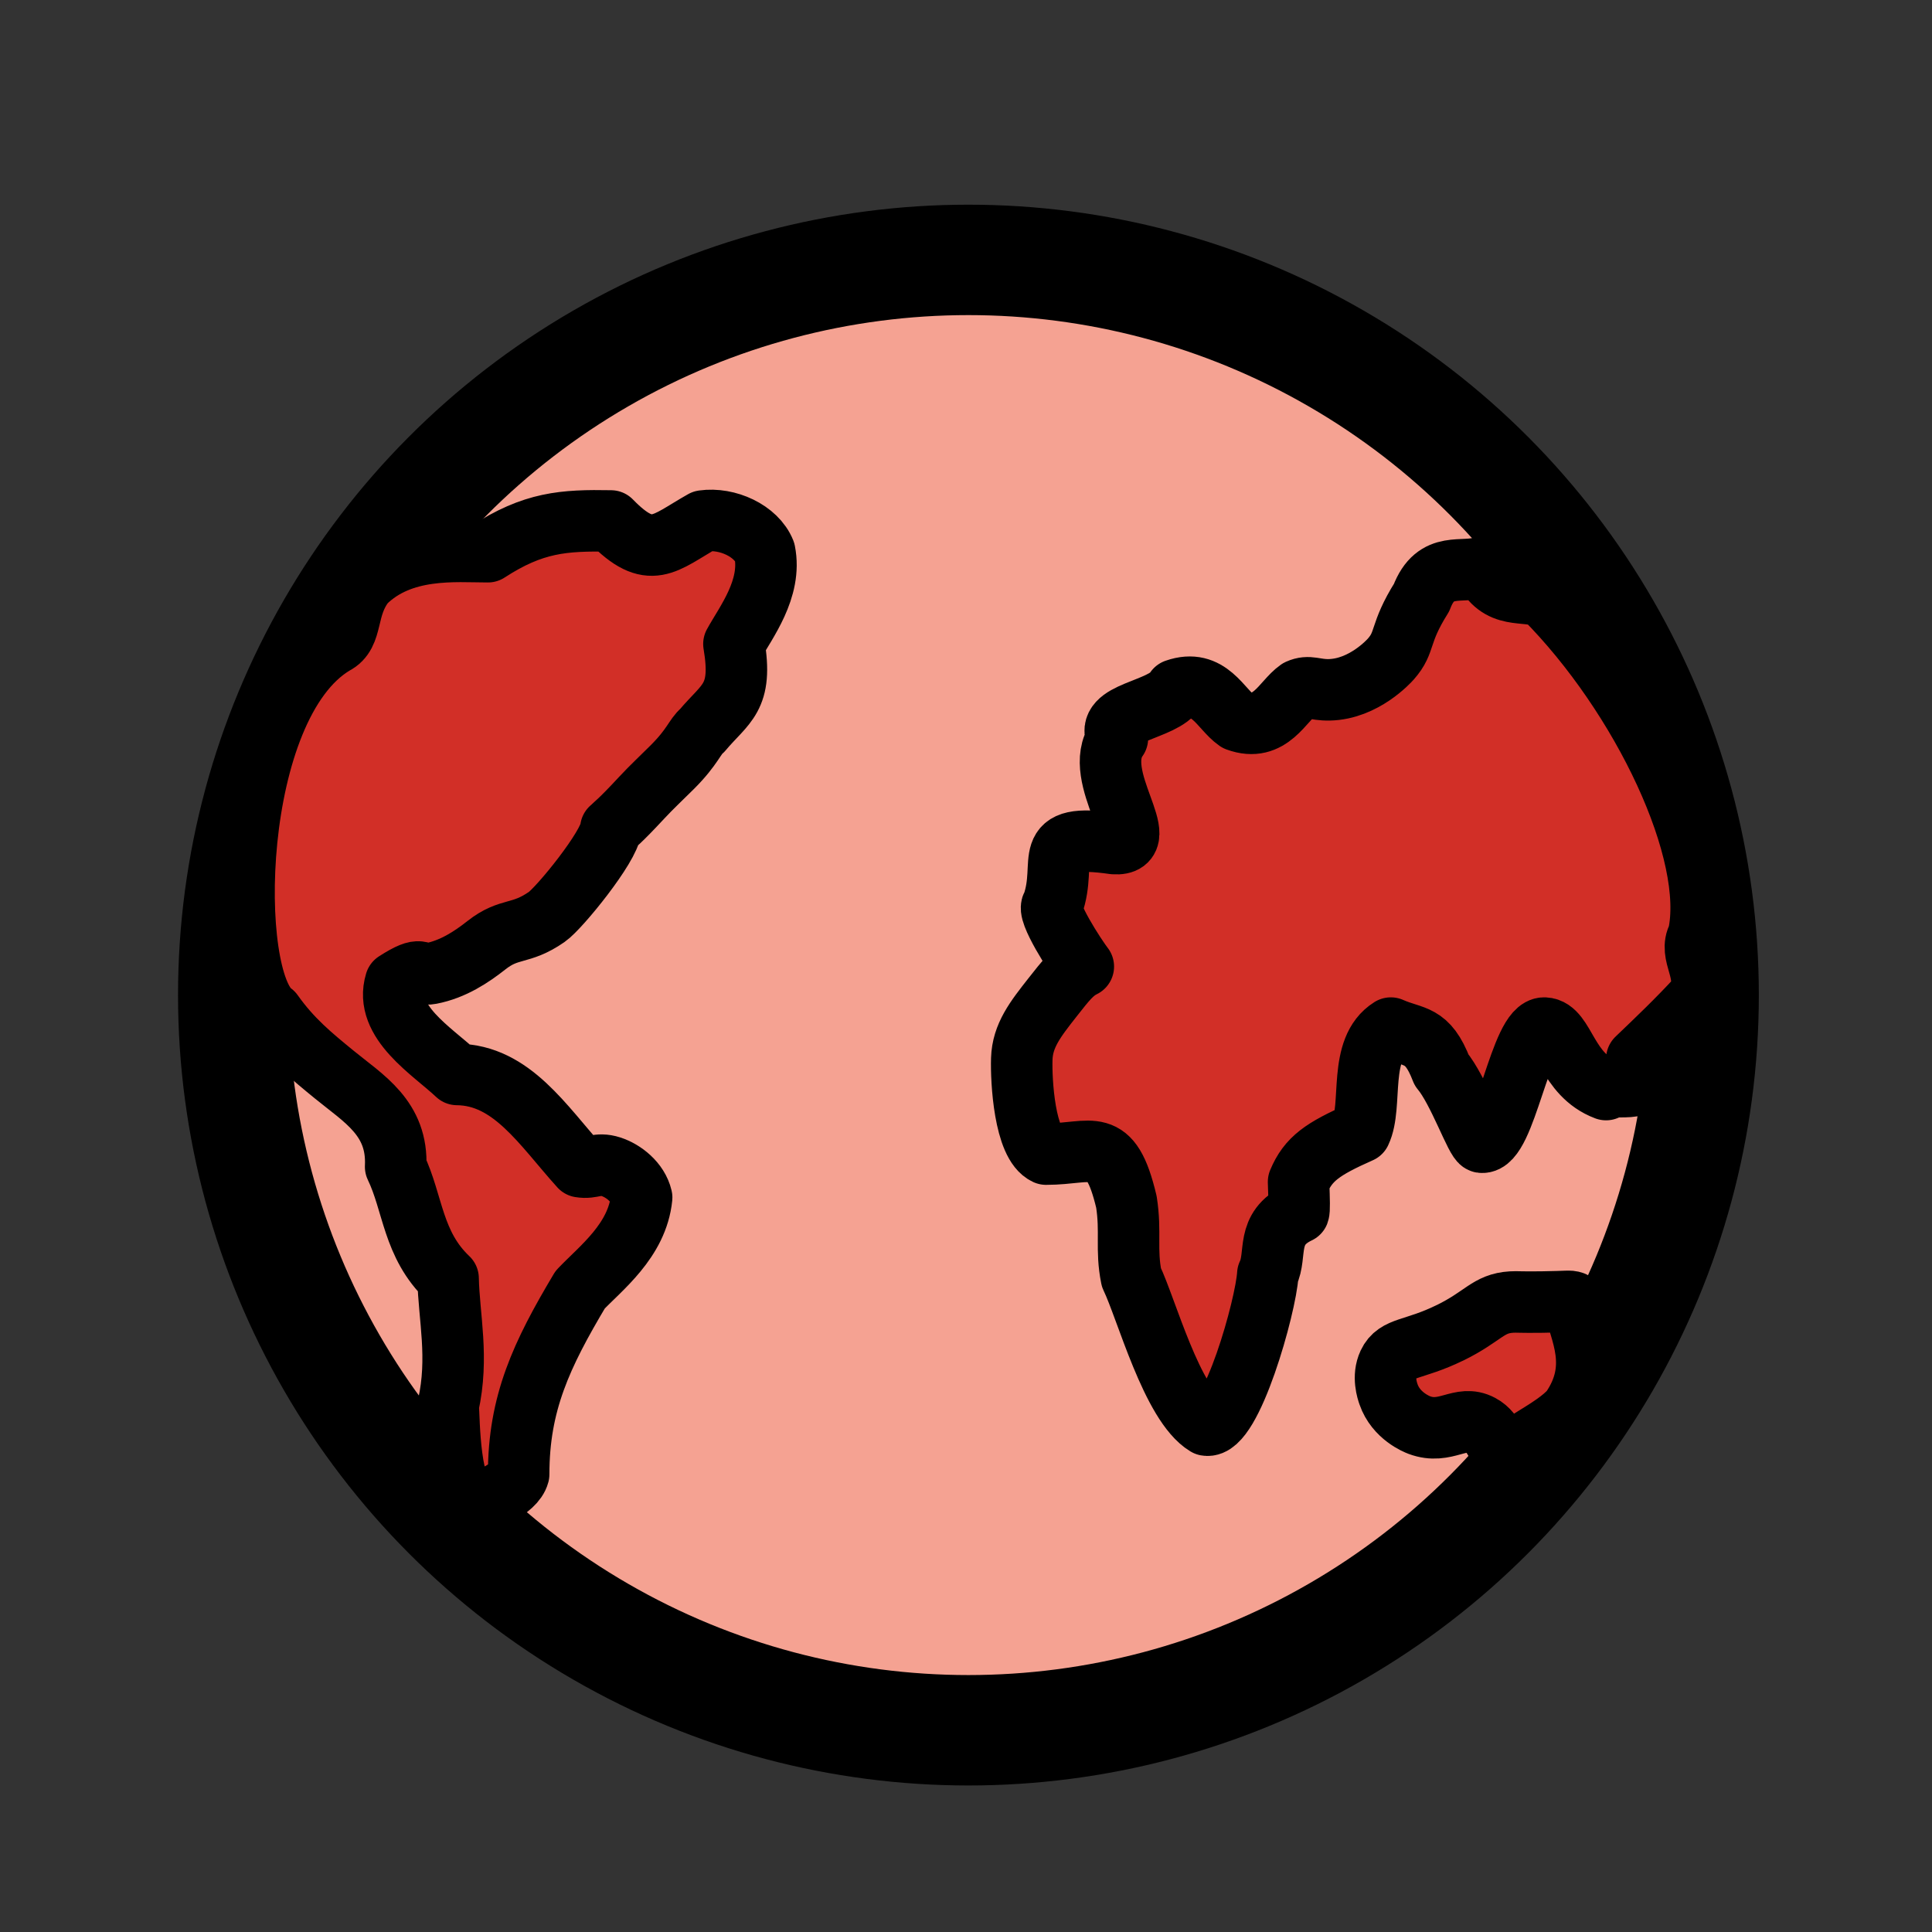 <?xml version="1.0" encoding="UTF-8" standalone="no"?>
<!-- Created with Inkscape (http://www.inkscape.org/) -->

<svg
   width="210mm"
   height="210mm"
   viewBox="0 0 210 210"
   version="1.1"
   id="svg1052"
   inkscape:version="1.1.1 (1:1.1+202109281954+c3084ef5ed)"
   sodipodi:docname="climate-change-small.svg"
   xmlns:inkscape="http://www.inkscape.org/namespaces/inkscape"
   xmlns:sodipodi="http://sodipodi.sourceforge.net/DTD/sodipodi-0.dtd"
   xmlns="http://www.w3.org/2000/svg"
   xmlns:svg="http://www.w3.org/2000/svg">
  <rect x="0" y="0" width="210" height="210" fill="#333333" stroke="none"/>
  <sodipodi:namedview
     id="namedview1054"
     pagecolor="#ffffff"
     bordercolor="#666666"
     borderopacity="1.0"
     inkscape:pageshadow="2"
     inkscape:pageopacity="0.0"
     inkscape:pagecheckerboard="0"
     inkscape:document-units="mm"
     showgrid="false"
     inkscape:zoom="0.26863816"
     inkscape:cx="152.62165"
     inkscape:cy="160.06661"
     inkscape:window-width="950"
     inkscape:window-height="1044"
     inkscape:window-x="4"
     inkscape:window-y="4"
     inkscape:window-maximized="1"
     inkscape:current-layer="g991" />
  <defs
     id="defs1049" />
  <g
     inkscape:label="Calque 1"
     inkscape:groupmode="layer"
     id="layer1">
    <g
       id="g1374"
       transform="matrix(2.934,0,0,2.934,0.951,0.368)">
      <g
         id="color">
        <g
           id="g991"
           transform="matrix(1.893,0,0,1.893,-32.784,-50.405)">
          <ellipse
             style="fill:#f5a292;fill-opacity:1;fill-rule:evenodd;stroke:#000000;stroke-width:2.161;stroke-miterlimit:4;stroke-dasharray:none;stroke-opacity:1"
             id="path850-3"
             cx="36.1"
             cy="46.035"
             rx="14.388"
             ry="14.388" />
          <g
             id="g935"
             transform="translate(51.989,41.906)"
             style="fill:#d22f27;fill-opacity:1">
            <g
               id="g972"
               transform="matrix(0.474,0,0,0.474,-5.001,6.624)"
               style="fill:#d22f27;fill-opacity:1">
              <path
                 fill="none"
                 stroke="#000000"
                 stroke-linecap="round"
                 stroke-linejoin="round"
                 stroke-miterlimit="10"
                 stroke-width="2.539"
                 d="m -37.734,-12.142 c -0.053,0.741 -2.117,3.283 -2.645,3.65 -1.102,0.766 -1.533,0.415 -2.493,1.17 -0.609,0.479 -1.369,0.991 -2.301,1.17 -0.516,0.099 -0.288,-0.388 -1.448,0.357 -0.502,1.635 1.529,2.854 2.539,3.809 2.253,0.02 3.544,2.11 5.079,3.809 0.515,0.086 0.699,-0.183 1.27,0 0.522,0.168 1.121,0.636 1.27,1.27 -0.18,1.783 -1.695,2.918 -2.539,3.809 -1.602,2.687 -2.539,4.684 -2.539,7.618 -0.166,0.631 -1.447,1.184 -1.931,1.111 -0.952,-0.143 -0.935,-3.432 -0.979,-3.941 0.446,-1.999 0.031,-3.65 -0.003,-5.257 -1.473,-1.395 -1.441,-3.106 -2.166,-4.609 0.098,-2.007 -1.318,-2.808 -2.539,-3.809 -0.933,-0.763 -1.761,-1.44 -2.539,-2.539 -1.92,-1.325 -1.782,-12.663 2.539,-15.236 0.821,-0.411 0.429,-1.499 1.27,-2.539 1.526,-1.508 3.76,-1.27 5.079,-1.27 1.871,-1.216 3.122,-1.307 5.079,-1.27 1.636,1.68 2.18,0.921 3.809,0 1.001,-0.141 2.193,0.408 2.539,1.27 0.307,1.533 -0.792,2.934 -1.27,3.809 0.381,2.246 -0.352,2.428 -1.309,3.571 -0.309,0.254 -0.384,0.661 -1.23,1.508 -0.423,0.423 -0.863,0.831 -1.27,1.27 -0.928,1 -1.076,1.076 -1.27,1.27"
                 id="path16"
                 style="fill:#d22f27;fill-opacity:1"
                 sodipodi:nodetypes="ccsccccccccccccccccccccccscc" />
              <path
                 fill="none"
                 stroke="#000000"
                 stroke-linecap="round"
                 stroke-linejoin="round"
                 stroke-miterlimit="10"
                 stroke-width="2.539"
                 d="m -18.227,-6.441 c -0.295,-0.376 -1.559,-2.318 -1.27,-2.539 0.66,-1.84 -0.635,-2.991 2.539,-2.539 1.76,0.114 -1,-2.759 0.138,-4.342 -0.594,-1.097 1.894,-1.136 2.402,-2.006 1.388,-0.487 1.849,0.792 2.539,1.27 1.382,0.505 1.872,-0.806 2.539,-1.27 0.435,-0.196 0.651,0.013 1.27,0 1.419,-0.031 2.462,-1.182 2.539,-1.27 0.639,-0.725 0.315,-1.015 1.27,-2.539 0.59,-1.562 1.692,-0.954 2.539,-1.27 0.662,1.427 1.738,0.888 2.539,1.27 4.036,4.065 7.113,10.536 6.348,13.966 -0.438,0.779 0.49,1.504 0,2.539 -0.839,0.919 -1.748,1.782 -2.539,2.539 0.823,1.664 -0.907,0.907 -1.27,1.27 -1.638,-0.614 -1.704,-2.501 -2.539,-2.539 -1.002,-0.045 -1.612,4.811 -2.6,4.712 -0.222,-0.022 -0.953,-2.152 -1.652,-2.983 -0.587,-1.53 -1.132,-1.3 -2.096,-1.729 -1.376,0.862 -0.728,3.188 -1.258,4.297 -1.56,0.693 -2.15,1.096 -2.551,2.052 0.026,0.779 0.039,1.171 0,1.27 -1.395,0.666 -0.871,1.713 -1.27,2.539 -0.076,1.313 -1.511,6.421 -2.539,6.233 -1.421,-0.86 -2.471,-4.809 -3.093,-6.095 -0.234,-1.162 -0.01,-1.859 -0.205,-3.116 -0.664,-2.803 -1.393,-1.977 -3.317,-1.977 -0.892,-0.411 -1.033,-3.03 -1.004,-3.933 0.031,-0.964 0.564,-1.641 1.27,-2.539 0.553,-0.704 0.83,-1.056 1.27,-1.27"
                 id="path18"
                 style="fill:#d22f27;fill-opacity:1"
                 sodipodi:nodetypes="cccccccsccccccccccccccccccccscc" />
              <path
                 fill="none"
                 stroke="#000000"
                 stroke-linecap="round"
                 stroke-linejoin="round"
                 stroke-miterlimit="10"
                 stroke-width="2.539"
                 d="m -3.087,8.679 c -1.498,0.736 -2.214,0.575 -2.539,1.27 -0.252,0.539 -0.05,1.125 0,1.27 0.308,0.894 1.174,1.234 1.27,1.27 1.097,0.411 1.7,-0.45 2.539,0 0.64,0.343 0.54,0.979 1.27,1.27 -0.123,-0.304 1.79,-1.091 2.468,-1.909 1.216,-1.77 0.376,-3.191 0.072,-4.44 -0.16,-0.055 -0.175,-0.015 -1.27,0 -0.928,0.013 -1.024,-0.015 -1.27,0 -0.971,0.059 -1.148,0.587 -2.539,1.27 z"
                 id="path20"
                 style="fill:#d22f27;fill-opacity:1"
                 sodipodi:nodetypes="scccscccsss" />
              <ellipse
                 style="fill:#f592ce;fill-opacity:1;fill-rule:evenodd;stroke:#ffffff;stroke-width:4.561;stroke-miterlimit:4;stroke-dasharray:none;stroke-opacity:1"
                 id="path850-3-3"
                 cx="-65.224"
                 cy="-125.371"
                 rx="30.365"
                 ry="30.365" />
              <path
                 fill="none"
                 stroke="#000000"
                 stroke-linecap="round"
                 stroke-linejoin="round"
                 stroke-miterlimit="10"
                 stroke-width="2.539"
                 d="m -79.98,-132.248 c -0.053,0.741 -2.117,3.283 -2.645,3.65 -1.102,0.766 -1.533,0.415 -2.493,1.171 -0.609,0.479 -1.369,0.991 -2.301,1.17 -0.516,0.099 -0.288,-0.388 -1.448,0.357 -0.502,1.635 1.529,2.854 2.539,3.809 2.253,0.02 3.544,2.11 5.079,3.809 0.515,0.086 0.699,-0.183 1.27,0 0.522,0.168 1.121,0.636 1.27,1.27 -0.18,1.783 -1.695,2.918 -2.539,3.809 -1.602,2.687 -2.539,4.684 -2.539,7.618 -0.166,0.631 -1.447,1.184 -1.931,1.111 -0.952,-0.143 -0.935,-3.432 -0.979,-3.941 0.446,-1.999 0.031,-3.65 -0.003,-5.257 -1.473,-1.395 -1.441,-3.106 -2.166,-4.609 0.098,-2.007 -1.318,-2.808 -2.539,-3.809 -0.933,-0.763 -1.761,-1.44 -2.539,-2.539 -1.92,-1.325 -1.782,-12.663 2.539,-15.236 0.821,-0.411 0.429,-1.499 1.27,-2.539 1.526,-1.508 3.76,-1.27 5.079,-1.27 1.871,-1.216 3.122,-1.307 5.079,-1.27 1.636,1.68 2.18,0.92 3.809,0 1.001,-0.141 2.193,0.408 2.539,1.27 0.307,1.533 -0.792,2.934 -1.27,3.809 0.381,2.246 -0.352,2.428 -1.309,3.571 -0.309,0.254 -0.384,0.661 -1.23,1.508 -0.423,0.423 -0.863,0.831 -1.27,1.27 -0.928,1 -1.076,1.076 -1.27,1.27"
                 id="path16-5"
                 style="fill:#d22f27;fill-opacity:1;stroke:#ffffff;stroke-opacity:1"
                 sodipodi:nodetypes="ccsccccccccccccccccccccccscc" />
              <path
                 fill="none"
                 stroke="#000000"
                 stroke-linecap="round"
                 stroke-linejoin="round"
                 stroke-miterlimit="10"
                 stroke-width="2.539"
                 d="m -60.473,-126.547 c -0.295,-0.376 -1.559,-2.318 -1.27,-2.539 0.66,-1.84 -0.635,-2.991 2.539,-2.539 1.76,0.114 -1,-2.759 0.138,-4.342 -0.594,-1.097 1.894,-1.136 2.402,-2.006 1.388,-0.487 1.849,0.792 2.539,1.27 1.382,0.505 1.872,-0.806 2.539,-1.27 0.435,-0.196 0.651,0.013 1.27,0 1.419,-0.031 2.462,-1.182 2.539,-1.27 0.639,-0.725 0.315,-1.015 1.27,-2.539 0.59,-1.562 1.692,-0.954 2.539,-1.27 0.662,1.427 1.738,0.888 2.539,1.27 4.036,4.065 7.113,10.536 6.348,13.966 -0.438,0.779 0.49,1.504 0,2.539 -0.839,0.919 -1.748,1.782 -2.539,2.539 0.823,1.664 -0.907,0.907 -1.27,1.27 -1.638,-0.614 -1.704,-2.501 -2.539,-2.539 -1.002,-0.045 -1.612,4.811 -2.6,4.712 -0.222,-0.022 -0.953,-2.152 -1.652,-2.983 -0.587,-1.53 -1.132,-1.3 -2.096,-1.729 -1.376,0.862 -0.728,3.188 -1.258,4.297 -1.56,0.693 -2.15,1.096 -2.551,2.052 0.026,0.779 0.039,1.171 0,1.27 -1.395,0.666 -0.871,1.713 -1.27,2.539 -0.076,1.313 -1.511,6.421 -2.539,6.233 -1.421,-0.86 -2.471,-4.809 -3.093,-6.095 -0.234,-1.162 -0.01,-1.859 -0.205,-3.116 -0.664,-2.803 -1.393,-1.977 -3.317,-1.977 -0.892,-0.411 -1.033,-3.03 -1.004,-3.933 0.031,-0.964 0.564,-1.641 1.27,-2.539 0.553,-0.704 0.83,-1.056 1.27,-1.27"
                 id="path18-62"
                 style="fill:#d22f27;fill-opacity:1;stroke:#ffffff;stroke-opacity:1"
                 sodipodi:nodetypes="cccccccsccccccccccccccccccccscc" />
              <path
                 fill="none"
                 stroke="#000000"
                 stroke-linecap="round"
                 stroke-linejoin="round"
                 stroke-miterlimit="10"
                 stroke-width="2.539"
                 d="m -45.333,-111.427 c -1.498,0.736 -2.214,0.575 -2.539,1.27 -0.252,0.539 -0.05,1.125 0,1.27 0.308,0.894 1.174,1.234 1.27,1.27 1.097,0.411 1.7,-0.45 2.539,0 0.64,0.343 0.54,0.979 1.27,1.27 -0.123,-0.304 1.79,-1.091 2.468,-1.909 1.216,-1.77 0.376,-3.191 0.072,-4.44 -0.16,-0.055 -0.175,-0.015 -1.27,0 -0.928,0.013 -1.024,-0.015 -1.27,0 -0.971,0.059 -1.148,0.587 -2.539,1.27 z"
                 id="path20-9"
                 style="fill:#d22f27;fill-opacity:1;stroke:#ffffff;stroke-opacity:1"
                 sodipodi:nodetypes="scccscccsss" />
              <ellipse
                 style="fill:#f44336;fill-opacity:1;fill-rule:evenodd;stroke:#000000;stroke-width:4.561;stroke-miterlimit:4;stroke-dasharray:none;stroke-opacity:1"
                 id="path850-3-9"
                 cx="-176.93"
                 cy="-71.345"
                 rx="30.365"
                 ry="30.365" />
              <path
                 fill="none"
                 stroke="#000000"
                 stroke-linecap="round"
                 stroke-linejoin="round"
                 stroke-miterlimit="10"
                 stroke-width="2.539"
                 d="m -191.685,-78.222 c -0.053,0.741 -2.117,3.283 -2.645,3.65 -1.102,0.766 -1.533,0.415 -2.493,1.17 -0.609,0.479 -1.369,0.991 -2.301,1.17 -0.516,0.099 -0.288,-0.388 -1.448,0.357 -0.502,1.635 1.529,2.854 2.539,3.809 2.253,0.02 3.544,2.11 5.079,3.809 0.515,0.086 0.699,-0.183 1.27,0 0.522,0.168 1.121,0.636 1.27,1.27 -0.18,1.783 -1.695,2.918 -2.539,3.809 -1.602,2.687 -2.539,4.684 -2.539,7.618 -0.166,0.631 -1.447,1.184 -1.931,1.111 -0.952,-0.143 -0.935,-3.432 -0.979,-3.941 0.446,-1.999 0.031,-3.65 -0.003,-5.257 -1.473,-1.395 -1.441,-3.106 -2.166,-4.609 0.098,-2.007 -1.318,-2.808 -2.539,-3.809 -0.933,-0.763 -1.761,-1.44 -2.539,-2.539 -1.919,-1.325 -1.782,-12.663 2.539,-15.236 0.821,-0.411 0.429,-1.499 1.27,-2.539 1.526,-1.508 3.76,-1.27 5.079,-1.27 1.871,-1.216 3.122,-1.307 5.079,-1.27 1.636,1.68 2.18,0.921 3.809,0 1.001,-0.141 2.193,0.408 2.539,1.27 0.307,1.533 -0.792,2.934 -1.27,3.809 0.381,2.246 -0.352,2.428 -1.309,3.571 -0.309,0.254 -0.384,0.661 -1.23,1.508 -0.423,0.423 -0.863,0.831 -1.27,1.27 -0.928,1 -1.076,1.076 -1.27,1.27"
                 id="path16-36"
                 style="fill:#aa322c;fill-opacity:1"
                 sodipodi:nodetypes="ccsccccccccccccccccccccccscc" />
              <path
                 fill="none"
                 stroke="#000000"
                 stroke-linecap="round"
                 stroke-linejoin="round"
                 stroke-miterlimit="10"
                 stroke-width="2.539"
                 d="m -172.179,-72.521 c -0.295,-0.376 -1.559,-2.318 -1.27,-2.539 0.66,-1.84 -0.635,-2.991 2.539,-2.539 1.76,0.114 -1,-2.759 0.138,-4.342 -0.594,-1.097 1.894,-1.136 2.402,-2.006 1.388,-0.487 1.849,0.792 2.539,1.27 1.382,0.505 1.872,-0.806 2.539,-1.27 0.435,-0.196 0.651,0.013 1.27,0 1.419,-0.031 2.462,-1.182 2.539,-1.27 0.639,-0.725 0.315,-1.015 1.27,-2.539 0.59,-1.562 1.692,-0.954 2.539,-1.27 0.662,1.427 1.738,0.888 2.539,1.27 4.036,4.065 7.113,10.536 6.348,13.966 -0.438,0.779 0.49,1.504 0,2.539 -0.839,0.919 -1.748,1.782 -2.539,2.539 0.823,1.664 -0.907,0.907 -1.27,1.27 -1.638,-0.614 -1.704,-2.501 -2.539,-2.539 -1.002,-0.045 -1.612,4.811 -2.6,4.712 -0.222,-0.022 -0.953,-2.152 -1.652,-2.983 -0.587,-1.53 -1.132,-1.3 -2.096,-1.729 -1.376,0.862 -0.728,3.188 -1.258,4.297 -1.56,0.693 -2.15,1.096 -2.551,2.052 0.026,0.779 0.039,1.171 0,1.27 -1.395,0.666 -0.871,1.713 -1.27,2.539 -0.076,1.313 -1.511,6.421 -2.539,6.233 -1.421,-0.86 -2.471,-4.809 -3.093,-6.095 -0.234,-1.162 -0.01,-1.859 -0.205,-3.116 -0.664,-2.803 -1.393,-1.977 -3.317,-1.977 -0.892,-0.411 -1.033,-3.03 -1.004,-3.933 0.031,-0.964 0.564,-1.641 1.27,-2.539 0.553,-0.704 0.83,-1.056 1.27,-1.27"
                 id="path18-0"
                 style="fill:#9f2923;fill-opacity:1"
                 sodipodi:nodetypes="cccccccsccccccccccccccccccccscc" />
              <path
                 fill="none"
                 stroke="#000000"
                 stroke-linecap="round"
                 stroke-linejoin="round"
                 stroke-miterlimit="10"
                 stroke-width="2.539"
                 d="m -157.039,-57.401 c -1.498,0.736 -2.214,0.575 -2.539,1.27 -0.252,0.539 -0.05,1.125 0,1.27 0.308,0.894 1.174,1.234 1.27,1.27 1.097,0.411 1.7,-0.45 2.539,0 0.64,0.343 0.54,0.979 1.27,1.27 -0.123,-0.304 1.79,-1.091 2.468,-1.909 1.216,-1.77 0.376,-3.191 0.072,-4.44 -0.16,-0.055 -0.175,-0.015 -1.27,0 -0.928,0.013 -1.024,-0.015 -1.27,0 -0.971,0.059 -1.148,0.587 -2.539,1.27 z"
                 id="path20-6"
                 style="fill:#a62d27;fill-opacity:1"
                 sodipodi:nodetypes="scccscccsss" />
            </g>
          </g>
        </g>
        <g
           id="g2230"
           transform="matrix(0.09,0,0,0.09,114.216,13.318)">
          <circle
             cx="36"
             cy="36"
             r="23"
             fill="#ea5a47"
             id="circle2173" />
          <path
             stroke-width="0.852"
             d="m 32.47,49 h -3.617 c -1.856,-0.006 -3.36,-1.546 -3.365,-3.448 0.005,-1.902 1.509,-3.442 3.365,-3.448 h 14.3 c 1.856,0.006 3.36,1.546 3.365,3.448 -0.005,1.902 -1.509,3.442 -3.365,3.448 h -1.785"
             id="path2175" />
          <path
             d="M 40.87,49 H 40.364"
             id="path2177" />
          <path
             d="M 42.38,49 H 40.875"
             id="path2179" />
          <path
             fill="#ffa7c0"
             d="m 41.66,44.82 c 0,6.075 -2.532,11 -5.656,11 -3.124,0 -5.656,-4.925 -5.656,-11 4.014,-1.7 7.761,-1.537 11.31,0 z"
             id="path2183" />
          <g
             id="hair" />
          <g
             id="skin" />
          <g
             id="skin-shadow" />
          <circle
             cx="36"
             cy="36"
             r="23"
             fill="none"
             stroke="#000000"
             stroke-miterlimit="10"
             stroke-width="2"
             id="circle2189" />
          <path
             d="m 30,30.92 c -0.001,1.657 -1.346,2.999 -3.002,2.998 C 25.342,33.917 23.999,32.572 24,30.916 24.001,29.26 25.346,27.917 27.002,27.918 28.659,27.92 30,29.264 30,30.92"
             id="path2191" />
          <path
             d="m 48,30.94 c -0.001,1.657 -1.346,2.999 -3.002,2.998 C 43.342,33.937 41.999,32.592 42,30.936 42.001,29.28 43.346,27.937 45.002,27.938 46.659,27.94 48,29.284 48,30.94"
             id="path2193" />
          <path
             fill="none"
             stroke="#000000"
             stroke-linecap="round"
             stroke-linejoin="round"
             stroke-width="2"
             d="m 20.88,25.89 c 1.714,0.498 3.552,0.338 5.155,-0.447 1.341,-0.685 2.429,-1.78 3.105,-3.126"
             id="path2195" />
          <path
             fill="none"
             stroke="#000000"
             stroke-linecap="round"
             stroke-linejoin="round"
             stroke-width="2"
             d="m 51.14,25.89 c -1.714,0.498 -3.552,0.338 -5.155,-0.447 -1.341,-0.685 -2.429,-1.78 -3.105,-3.126"
             id="path2197" />
          <path
             fill="none"
             stroke="#000000"
             stroke-linecap="round"
             stroke-linejoin="round"
             stroke-miterlimit="10"
             stroke-width="2"
             d="m 41.66,44.82 c 0,6.075 -2.532,11 -5.656,11 -3.124,0 -5.656,-4.925 -5.656,-11 5.141,-1.979 8.198,-0.947 11.31,0 z"
             id="path2199" />
          <path
             fill="none"
             stroke="#000000"
             stroke-miterlimit="2"
             stroke-width="1.737"
             d="m 31.56,49.05 h -2.739 c -1.865,-0.006 -3.375,-1.601 -3.381,-3.571 0.005,-1.97 1.516,-3.566 3.381,-3.571 h 14.37 c 1.865,0.006 3.375,1.601 3.381,3.571 -0.005,1.97 -1.516,3.566 -3.381,3.571 h -2.649"
             id="path2203" />
          <g
             id="g991-2"
             transform="matrix(20.984,0,0,20.984,-434.077,-458.156)">
            <circle
               style="fill:#f592ce;fill-opacity:1;fill-rule:evenodd;stroke:#000000;stroke-width:2.32;stroke-miterlimit:4;stroke-dasharray:none;stroke-opacity:1"
               id="path850-3-8"
               cx="36.1"
               cy="46.035"
               r="14.388" />
            <g
               id="g935-9"
               transform="translate(51.989,41.906)"
               style="fill:#d22f27;fill-opacity:1">
              <g
                 id="g972-7"
                 transform="matrix(0.474,0,0,0.474,-5.001,6.624)"
                 style="fill:#d22f27;fill-opacity:1">
                <path
                   fill="none"
                   stroke="#000000"
                   stroke-linecap="round"
                   stroke-linejoin="round"
                   stroke-miterlimit="10"
                   stroke-width="2.539"
                   d="m -37.734,-12.142 c -0.053,0.741 -2.117,3.283 -2.645,3.65 -1.102,0.766 -1.533,0.415 -2.493,1.17 -0.609,0.479 -1.369,0.991 -2.301,1.17 -0.516,0.099 -0.288,-0.388 -1.448,0.357 -0.502,1.635 1.529,2.854 2.539,3.809 2.253,0.02 3.544,2.11 5.079,3.809 0.515,0.086 0.699,-0.183 1.27,0 0.522,0.168 1.121,0.636 1.27,1.27 -0.18,1.783 -1.695,2.918 -2.539,3.809 -1.602,2.687 -2.539,4.684 -2.539,7.618 -0.166,0.631 -1.447,1.184 -1.931,1.111 -0.952,-0.143 -0.935,-3.432 -0.979,-3.941 0.446,-1.999 0.031,-3.65 -0.003,-5.257 -1.473,-1.395 -1.441,-3.106 -2.166,-4.609 0.098,-2.007 -1.318,-2.808 -2.539,-3.809 -0.933,-0.763 -1.761,-1.44 -2.539,-2.539 -1.92,-1.325 -1.782,-12.663 2.539,-15.236 0.821,-0.411 0.429,-1.499 1.27,-2.539 1.526,-1.508 3.76,-1.27 5.079,-1.27 1.871,-1.216 3.122,-1.307 5.079,-1.27 1.636,1.68 2.18,0.921 3.809,0 1.001,-0.141 2.193,0.408 2.539,1.27 0.307,1.533 -0.792,2.934 -1.27,3.809 0.381,2.246 -0.352,2.428 -1.309,3.571 -0.309,0.254 -0.384,0.661 -1.23,1.508 -0.423,0.423 -0.863,0.831 -1.27,1.27 -0.928,1 -1.076,1.076 -1.27,1.27"
                   id="path16-3"
                   style="fill:#d22f27;fill-opacity:1"
                   sodipodi:nodetypes="ccsccccccccccccccccccccccscc" />
                <path
                   fill="none"
                   stroke="#000000"
                   stroke-linecap="round"
                   stroke-linejoin="round"
                   stroke-miterlimit="10"
                   stroke-width="2.539"
                   d="m -18.227,-6.441 c -0.295,-0.376 -1.559,-2.318 -1.27,-2.539 0.66,-1.84 -0.635,-2.991 2.539,-2.539 1.76,0.114 -1,-2.759 0.138,-4.342 -0.594,-1.097 1.894,-1.136 2.402,-2.006 1.388,-0.487 1.849,0.792 2.539,1.27 1.382,0.505 1.872,-0.806 2.539,-1.27 0.435,-0.196 0.651,0.013 1.27,0 1.419,-0.031 2.462,-1.182 2.539,-1.27 0.639,-0.725 0.315,-1.015 1.27,-2.539 0.59,-1.562 1.692,-0.954 2.539,-1.27 0.662,1.427 1.738,0.888 2.539,1.27 4.036,4.065 7.113,10.536 6.348,13.966 -0.438,0.779 0.49,1.504 0,2.539 -0.839,0.919 -1.748,1.782 -2.539,2.539 0.823,1.664 -0.907,0.907 -1.27,1.27 -1.638,-0.614 -1.704,-2.501 -2.539,-2.539 -1.002,-0.045 -1.612,4.811 -2.6,4.712 -0.222,-0.022 -0.953,-2.152 -1.652,-2.983 -0.587,-1.53 -1.132,-1.3 -2.096,-1.729 -1.376,0.862 -0.728,3.188 -1.258,4.297 -1.56,0.693 -2.15,1.096 -2.551,2.052 0.026,0.779 0.039,1.171 0,1.27 -1.395,0.666 -0.871,1.713 -1.27,2.539 -0.076,1.313 -1.511,6.421 -2.539,6.233 -1.421,-0.86 -2.471,-4.809 -3.093,-6.095 -0.234,-1.162 -0.01,-1.859 -0.205,-3.116 -0.664,-2.803 -1.393,-1.977 -3.317,-1.977 -0.892,-0.411 -1.033,-3.03 -1.004,-3.933 0.031,-0.964 0.564,-1.641 1.27,-2.539 0.553,-0.704 0.83,-1.056 1.27,-1.27"
                   id="path18-6"
                   style="fill:#d22f27;fill-opacity:1"
                   sodipodi:nodetypes="cccccccsccccccccccccccccccccscc" />
                <path
                   fill="none"
                   stroke="#000000"
                   stroke-linecap="round"
                   stroke-linejoin="round"
                   stroke-miterlimit="10"
                   stroke-width="2.539"
                   d="m -3.087,8.679 c -1.498,0.736 -2.214,0.575 -2.539,1.27 -0.252,0.539 -0.05,1.125 0,1.27 0.308,0.894 1.174,1.234 1.27,1.27 1.097,0.411 1.7,-0.45 2.539,0 0.64,0.343 0.54,0.979 1.27,1.27 -0.123,-0.304 1.79,-1.091 2.468,-1.909 1.216,-1.77 0.376,-3.191 0.072,-4.44 -0.16,-0.055 -0.175,-0.015 -1.27,0 -0.928,0.013 -1.024,-0.015 -1.27,0 -0.971,0.059 -1.148,0.587 -2.539,1.27 z"
                   id="path20-1"
                   style="fill:#d22f27;fill-opacity:1"
                   sodipodi:nodetypes="scccscccsss" />
              </g>
            </g>
          </g>
          <g
             id="g2784-2"
             transform="matrix(19.398,0,0,19.398,-720.525,108.846)">
            <path
               fill="#92d3f5"
               d="m 66.834,38.458 c -0.53,-0.527 -0.828,-1.246 -0.826,-1.994 0,-2.479 2.343,-4.851 2.443,-4.95 0.207,-0.207 0.542,-0.207 0.75,-5e-4 l 5e-4,5e-4 c 0.1,0.1 2.443,2.472 2.444,4.951 -0.001,1.557 -1.265,2.818 -2.822,2.817 -0.746,-6e-4 -1.462,-0.297 -1.99,-0.824 z"
               id="path2181-9" />
            <g
               id="g2724-3">
              <path
                 fill="none"
                 stroke="#000000"
                 stroke-linecap="round"
                 stroke-linejoin="round"
                 stroke-miterlimit="10"
                 stroke-width="2"
                 d="m 66.834,38.458 c -0.53,-0.527 -0.828,-1.246 -0.826,-1.994 0,-2.479 2.343,-4.851 2.443,-4.95 0.207,-0.207 0.542,-0.207 0.75,-5e-4 l 5e-4,5e-4 c 0.1,0.1 2.443,2.472 2.444,4.951 -0.001,1.557 -1.265,2.818 -2.822,2.817 -0.746,-6e-4 -1.462,-0.297 -1.99,-0.824 z"
                 id="path2201-1" />
            </g>
          </g>
        </g>
      </g>
    </g>
  </g>
</svg>
